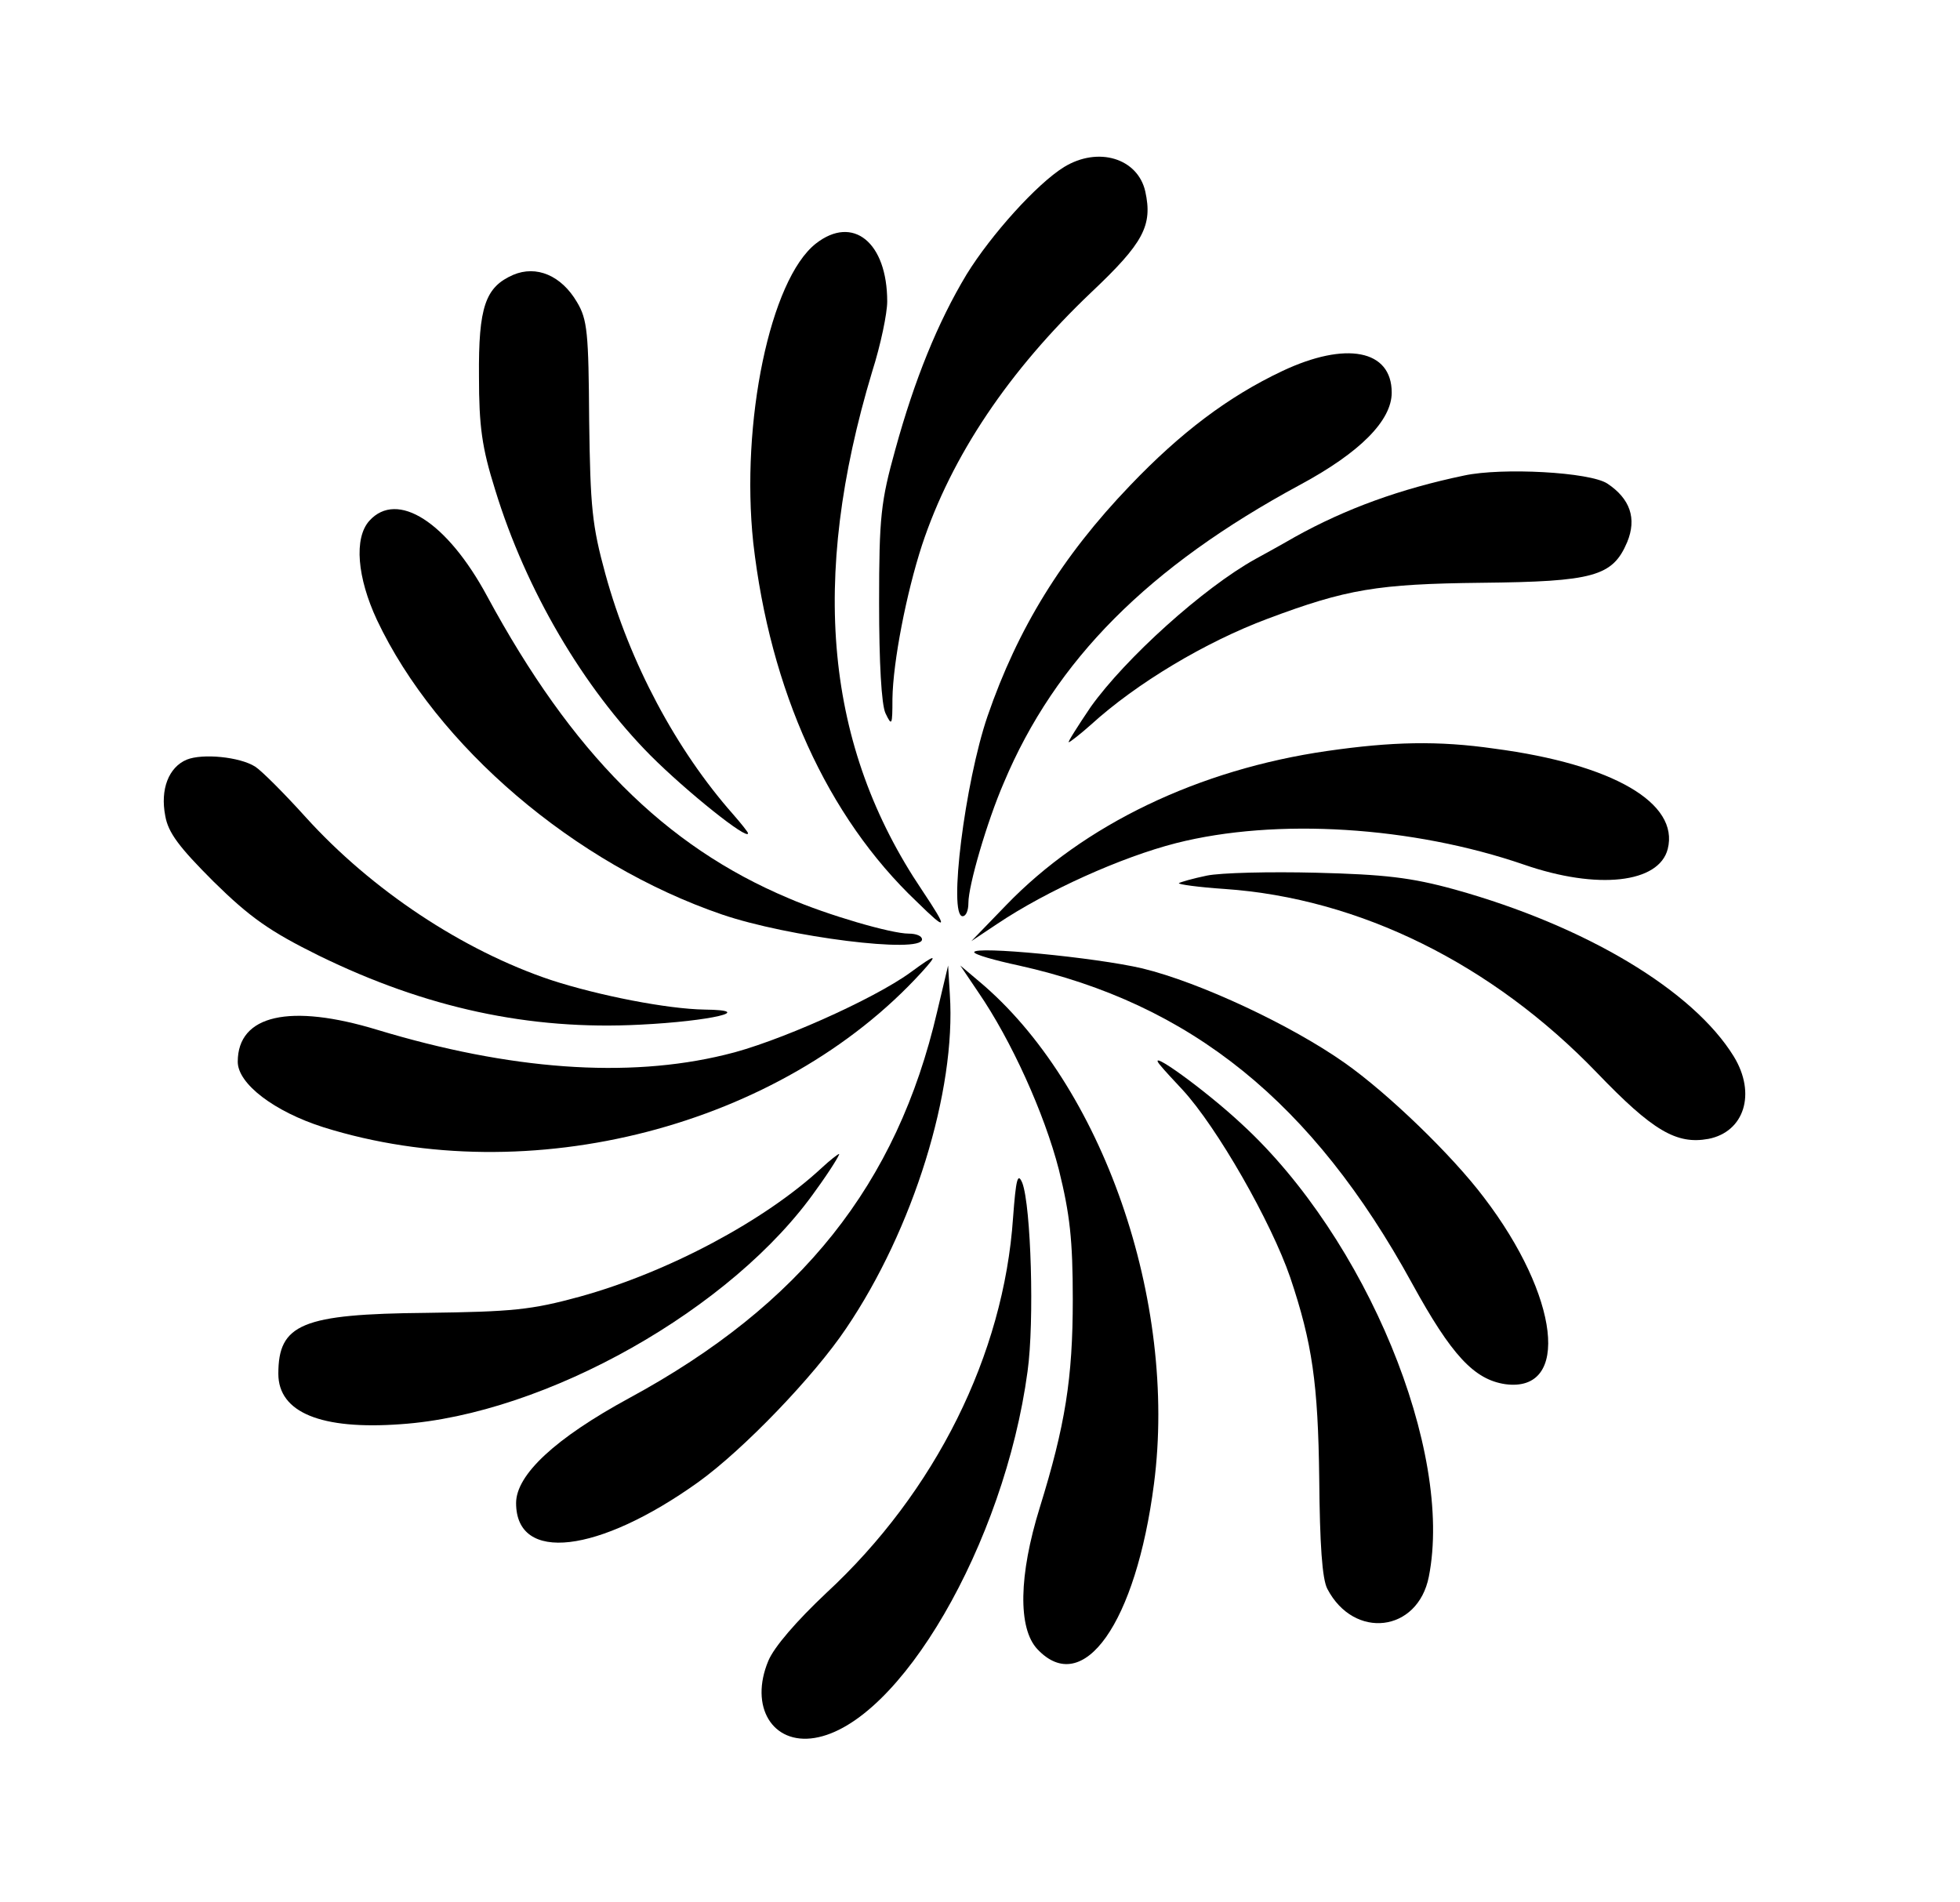<?xml version="1.0" standalone="no"?>
<!DOCTYPE svg PUBLIC "-//W3C//DTD SVG 20010904//EN"
 "http://www.w3.org/TR/2001/REC-SVG-20010904/DTD/svg10.dtd">
<svg version="1.0" xmlns="http://www.w3.org/2000/svg"
 width="338pt" height="328pt" viewBox="0 0 338 328"
 preserveAspectRatio="xMidYMid meet">

<g transform="translate(0,328) scale(0.1,-0.1)"
fill="oklch(38.6% 0.063 188.416)" stroke="none">
<path d="M1835 2992 c-47 -29 -126 -117 -168 -185 -50 -83 -90 -182 -123 -302
-25 -90 -28 -116 -28 -265 0 -102 4 -175 11 -190 11 -23 12 -21 12 25 1 64 24
182 51 265 51 154 150 301 292 436 90 85 106 115 93 174 -13 57 -81 78 -140
42z"/>
<path d="M1407 2860 c-79 -62 -130 -309 -108 -516 29 -254 127 -472 282 -619
53 -52 55 -49 9 20 -167 248 -194 535 -86 894 15 47 26 101 26 121 0 102 -59
150 -123 100z"/>
<path d="M885 2806 c-48 -21 -60 -55 -59 -175 0 -86 5 -123 28 -196 53 -173
152 -341 268 -458 62 -62 168 -147 168 -134 0 2 -12 17 -26 33 -98 111 -178
261 -220 414 -23 84 -26 115 -28 265 -1 151 -3 174 -21 204 -27 46 -70 64
-110 47z"/>
<path d="M2211 2640 c-93 -44 -175 -106 -262 -197 -118 -123 -194 -247 -246
-398 -39 -114 -68 -345 -43 -345 6 0 10 10 10 23 0 30 32 140 61 207 89 212
250 373 511 514 104 56 158 111 158 159 0 74 -79 89 -189 37z"/>
<path d="M2525 2460 c-110 -23 -204 -57 -292 -106 -26 -15 -57 -32 -68 -38
-90 -50 -224 -171 -284 -255 -23 -34 -40 -61 -38 -61 2 0 20 14 38 30 79 72
198 143 305 183 136 51 189 60 369 62 193 2 226 11 251 70 17 41 5 75 -34 101
-30 20 -182 28 -247 14z"/>
<path d="M637 2382 c-27 -30 -21 -98 13 -171 103 -218 341 -421 595 -508 114
-39 345 -68 345 -43 0 6 -10 10 -23 10 -30 0 -140 32 -207 61 -214 90 -374
251 -520 521 -69 128 -155 183 -203 130z"/>
<path d="M2289 1985 c-222 -32 -420 -127 -554 -266 l-60 -62 45 30 c85 57 214
115 308 139 173 44 408 29 600 -37 127 -44 233 -32 248 27 20 79 -94 146 -299
173 -97 14 -177 12 -288 -4z"/>
<path d="M322 1970 c-31 -13 -46 -51 -37 -97 5 -29 24 -54 83 -113 63 -62 97
-86 182 -128 184 -90 363 -129 554 -119 122 6 202 25 111 26 -64 1 -182 24
-265 51 -152 51 -309 155 -423 281 -37 41 -76 80 -87 87 -27 17 -91 23 -118
12z"/>
<path d="M2081 1770 c-24 -5 -45 -11 -48 -13 -2 -2 34 -7 79 -10 232 -16 461
-129 642 -317 96 -100 137 -124 192 -114 62 12 83 78 44 142 -70 114 -255 225
-481 288 -76 21 -122 26 -239 29 -80 2 -165 0 -189 -5z"/>
<path d="M1680 1638 c0 -4 35 -14 77 -23 297 -66 507 -236 678 -548 68 -124
107 -166 161 -174 113 -15 93 152 -37 322 -55 73 -166 180 -240 232 -92 65
-250 139 -349 163 -81 19 -290 39 -290 28z"/>
<path d="M1570 1603 c-63 -46 -233 -122 -320 -142 -168 -41 -371 -26 -599 43
-151 46 -241 26 -241 -55 0 -38 63 -86 148 -113 355 -111 788 1 1031 267 30
33 26 33 -19 0z"/>
<path d="M1616 1535 c-69 -297 -234 -505 -531 -666 -127 -69 -195 -132 -195
-181 0 -104 142 -87 314 36 78 56 200 183 255 265 116 171 190 410 179 576
l-3 50 -19 -80z"/>
<path d="M1687 1569 c57 -83 114 -209 139 -306 19 -77 24 -121 24 -224 0 -136
-13 -217 -57 -359 -36 -116 -38 -208 -4 -244 79 -84 170 45 201 285 41 315
-89 689 -302 867 l-32 27 31 -46z"/>
<path d="M2000 1444 c8 -10 26 -29 39 -43 60 -65 153 -228 186 -324 38 -113
48 -183 50 -347 1 -113 5 -173 14 -190 46 -88 156 -75 175 21 43 217 -108 583
-322 780 -63 59 -167 134 -142 103z"/>
<path d="M1417 1266 c-98 -91 -265 -180 -417 -222 -84 -23 -116 -26 -265 -28
-214 -2 -255 -19 -255 -105 0 -67 74 -97 211 -87 250 17 573 199 717 405 24
33 41 61 39 61 -2 0 -16 -11 -30 -24z"/>
<path d="M1747 1180 c-16 -236 -134 -473 -322 -647 -51 -48 -90 -93 -100 -117
-33 -79 7 -145 80 -133 146 24 327 335 367 632 12 86 6 285 -9 325 -8 19 -11
7 -16 -60z"/>
</g>
</svg>

